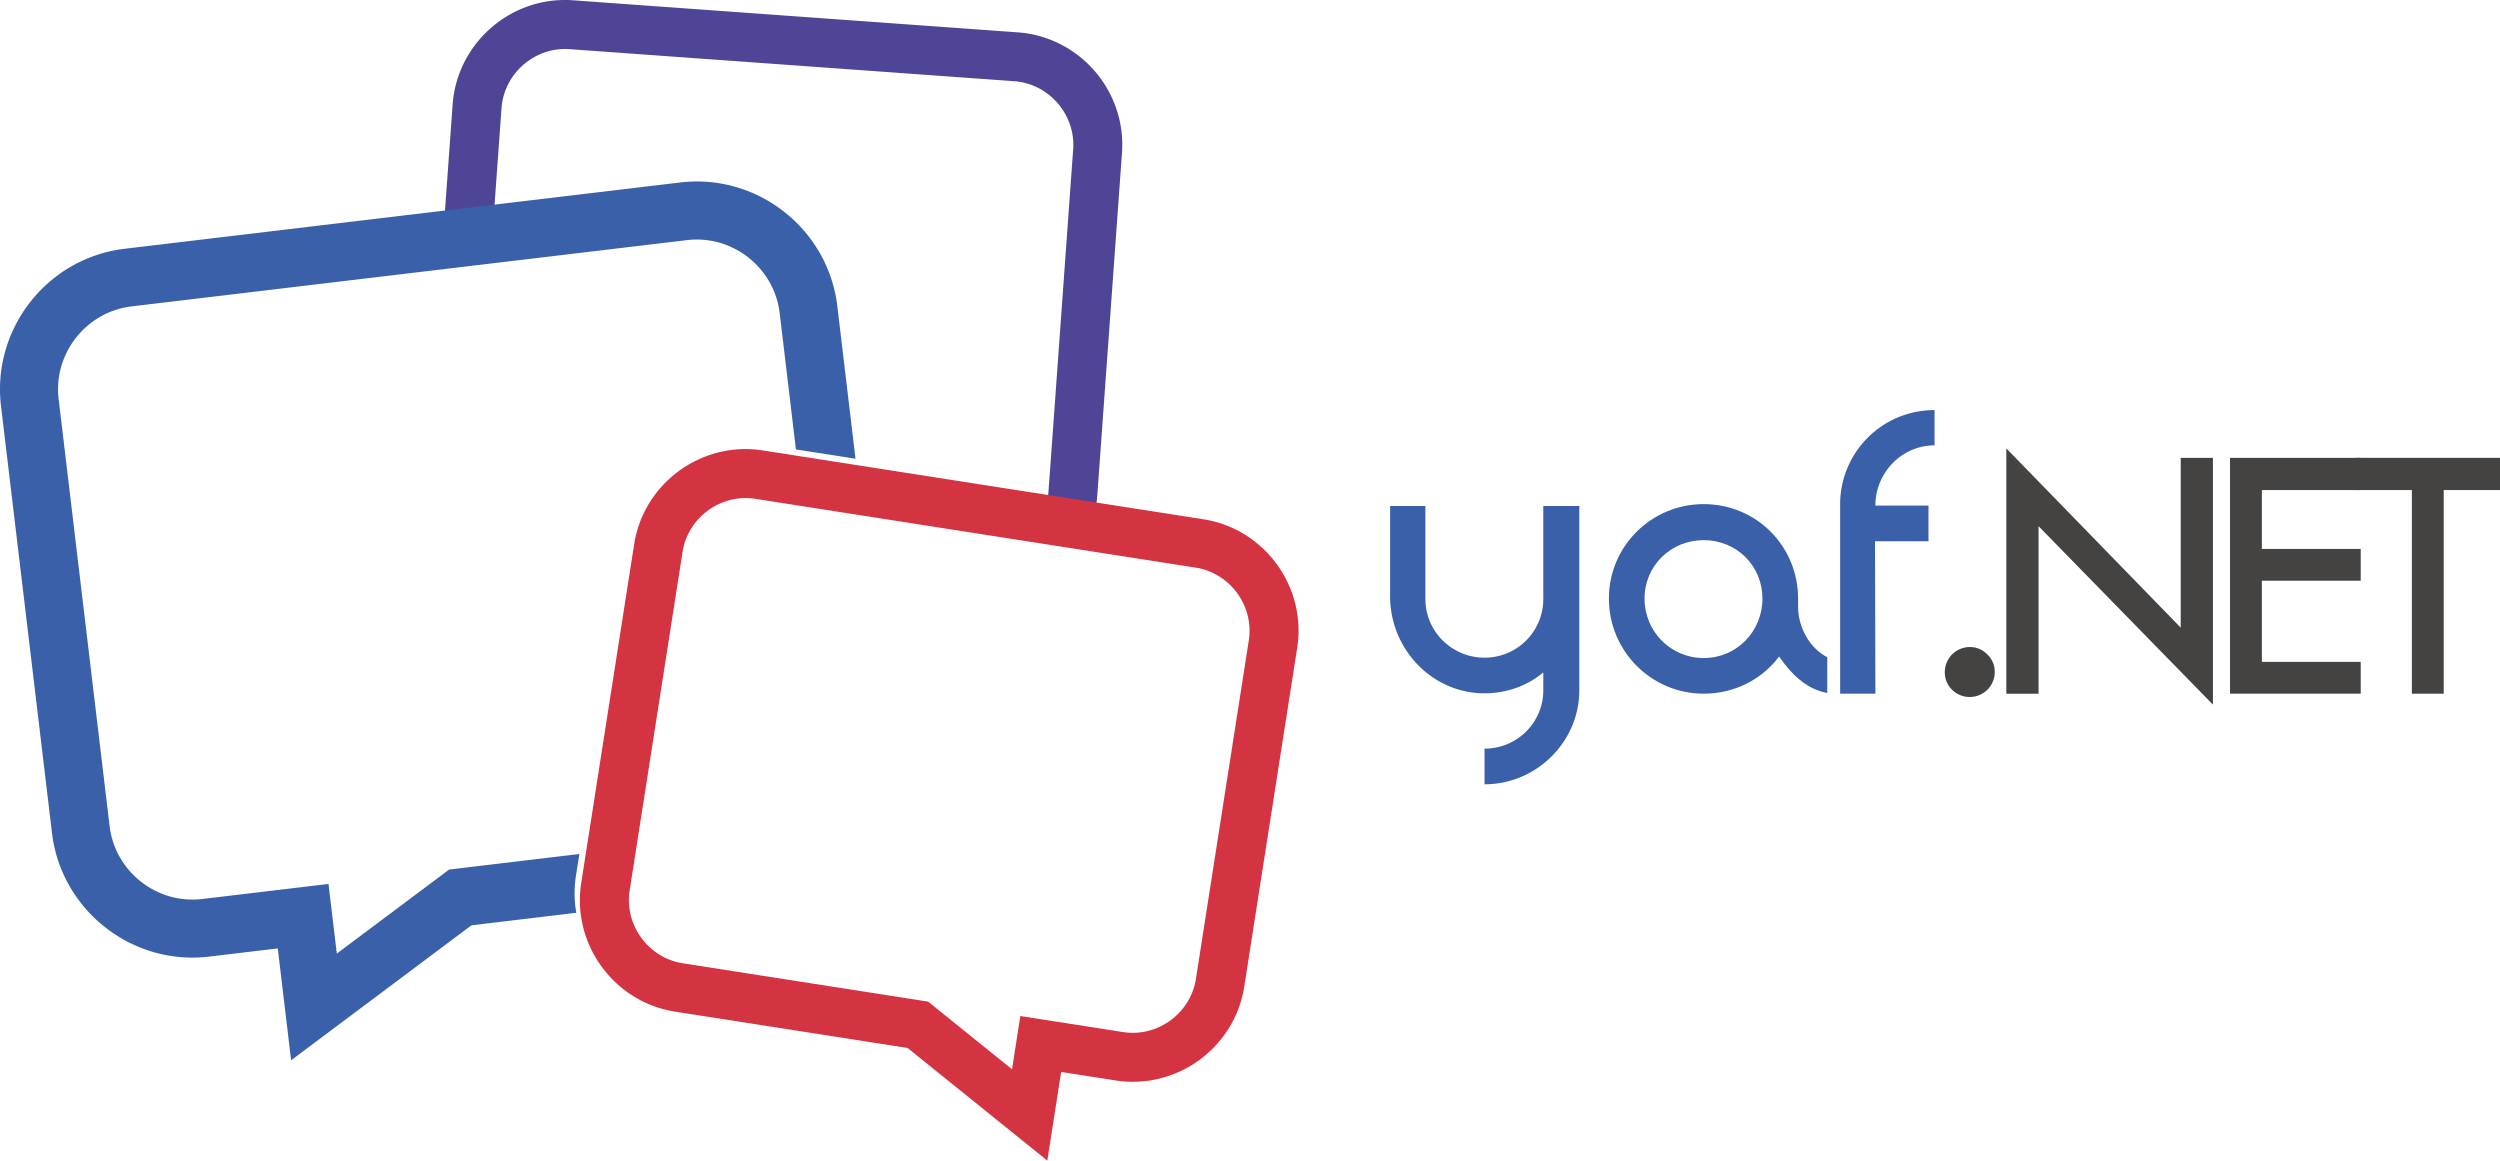 <svg xmlns="http://www.w3.org/2000/svg" viewBox="0 0 4615.94 2142.98"><title>YAFLogo</title><g id="Layer_2" data-name="Layer 2"><path d="M1879.13,59.73,1058.13.54C944-7.68,844,79,835.72,193.05l-18,249.73L909,435.24l17-235.69c4.62-64.07,61.63-113.41,125.7-108.78l821,59.17c64.06,4.63,113.38,61.64,108.78,125.69l-45.5,631.18a115.28,115.28,0,0,1-11,41.55L2016,964a206.23,206.23,0,0,0,10.1-50.65l45.51-631.17C2079.84,168,1993.23,67.94,1879.13,59.73Z" transform="translate(0 0)" style="fill:#4e4596;fill-rule:evenodd"/><path d="M1063.38,1617.35q3.16-20.26,6.34-40.55l-240.41,28.69-207.44,155.2-15.35-128.61L373.37,1659.9c-83.83,10-161-50.73-171-134.56l-94.12-788.6c-10-83.83,50.74-161,134.56-171l1025.74-122.4c83.83-10,161,50.72,171,134.56s20,168,30.07,252L1579.58,847,1546,565.17c-17-142.56-147.56-245.27-290.12-228.26L230.1,459.32C87.55,476.33-15.16,606.88,1.84,749.44L96,1538c17,142.56,147.57,245.27,290.12,228.26l126.76-15.13,24.63,206.51,333-249.19,193.56-23.1A206.21,206.21,0,0,1,1063.38,1617.35Z" transform="translate(0 0)" style="fill:#3a60aa"/><path d="M2221.77,958.74,1589.4,859.92l-110-17.18-70.93-11.08c-113-17.67-220,60.35-237.61,173.37q-45.68,292.37-91.37,584.69l-6.33,40.55a206.22,206.22,0,0,0,.68,68c15.13,85.08,82.85,155.52,172.71,169.58l429.15,67.06,258,208,25.58-163.72,100.5,15.7c113,17.66,220-60.36,237.6-173.38l97.71-625.23C2412.8,1083.32,2334.78,976.4,2221.77,958.74Zm84,223.64-97.7,625.23c-9.91,63.44-70.83,107.91-134.27,98l-189.87-29.66-15.36,98.31-154.92-124.92-453.09-70.81c-48.68-7.61-86.17-45.22-96.52-91a115.41,115.41,0,0,1-1.48-43.29q5.14-32.84,10.27-65.67,43.73-279.78,87.44-559.58c9.92-63.46,70.82-107.89,134.27-98l96,15,110,17.19,607.26,94.89C2271.25,1058,2315.69,1118.94,2305.77,1182.38Z" transform="translate(0 0)" style="fill:#d43342"/></g><g id="Ebene_2" data-name="Ebene 2"><path d="M2916,1274.49c0,95.2-79.1,173.6-175,173.6v-65.8c60.21,0,108.5-48.3,108.5-107.8v-32.9c-29.4,24.5-67.2,38.5-108.5,38.5-95.89,0-172.19-79.8-174.29-175V934.29h65.1v171.5c0,60.2,49,108.5,109.19,108.5a108.14,108.14,0,0,0,108.5-108.5V934.29H2916Z" transform="translate(0 0)" style="fill:#3a60aa"/><path d="M3373.84,1279.39c-38.5-6.3-67.9-36.4-88.9-67.2-32.2,42.7-82.6,68.6-139.3,68.6-96.6,0-175-78.4-175-175.7,0-96.6,78.4-174.3,175-174.3,97.3,0,174.3,77.7,174.3,174.3v14.7c0,39.2,21.7,77,53.9,93.8Zm-228.2-282.1c-60.9,0-109.2,47.6-109.2,107.8,0,60.9,48.3,109.9,109.2,109.9s108.5-49,108.5-109.9C3254.14,1044.89,3206.54,997.29,3145.64,997.29Z" transform="translate(0 0)" style="fill:#3a60aa"/><path d="M3462.73,932.89l-.7.7h98.7v65.8H3462l.7,281.4h-65.1V931.49a173.87,173.87,0,0,1,174.3-174.3v65.1C3511.73,822.29,3462.73,872.69,3462.73,932.89Z" transform="translate(0 0)" style="fill:#3a60aa"/><path d="M3590.82,1240.8a46.38,46.38,0,0,1,46.14-46.14q18.79,0,32.47,13.67t13.67,32.47a46.28,46.28,0,0,1-78.78,32.81Q3590.82,1260.28,3590.82,1240.8Z" transform="translate(0 0)" style="fill:#444342"/><path d="M3704.43,827.91l322,330.95V845.34h59.48V1301l-322-329.48v309.32h-59.47Z" transform="translate(0 0)" style="fill:#444342"/><path d="M4117.46,845.34h241.31v59.47H4176.25V1013.5h182.52v58.79H4176.25V1222h182.52v58.79H4117.46Z" transform="translate(0 0)" style="fill:#444342"/><path d="M4349.68,845.34h266.26v59.47H4512v376h-58.79v-376H4349.68Z" transform="translate(0 0)" style="fill:#444342"/></g></svg>